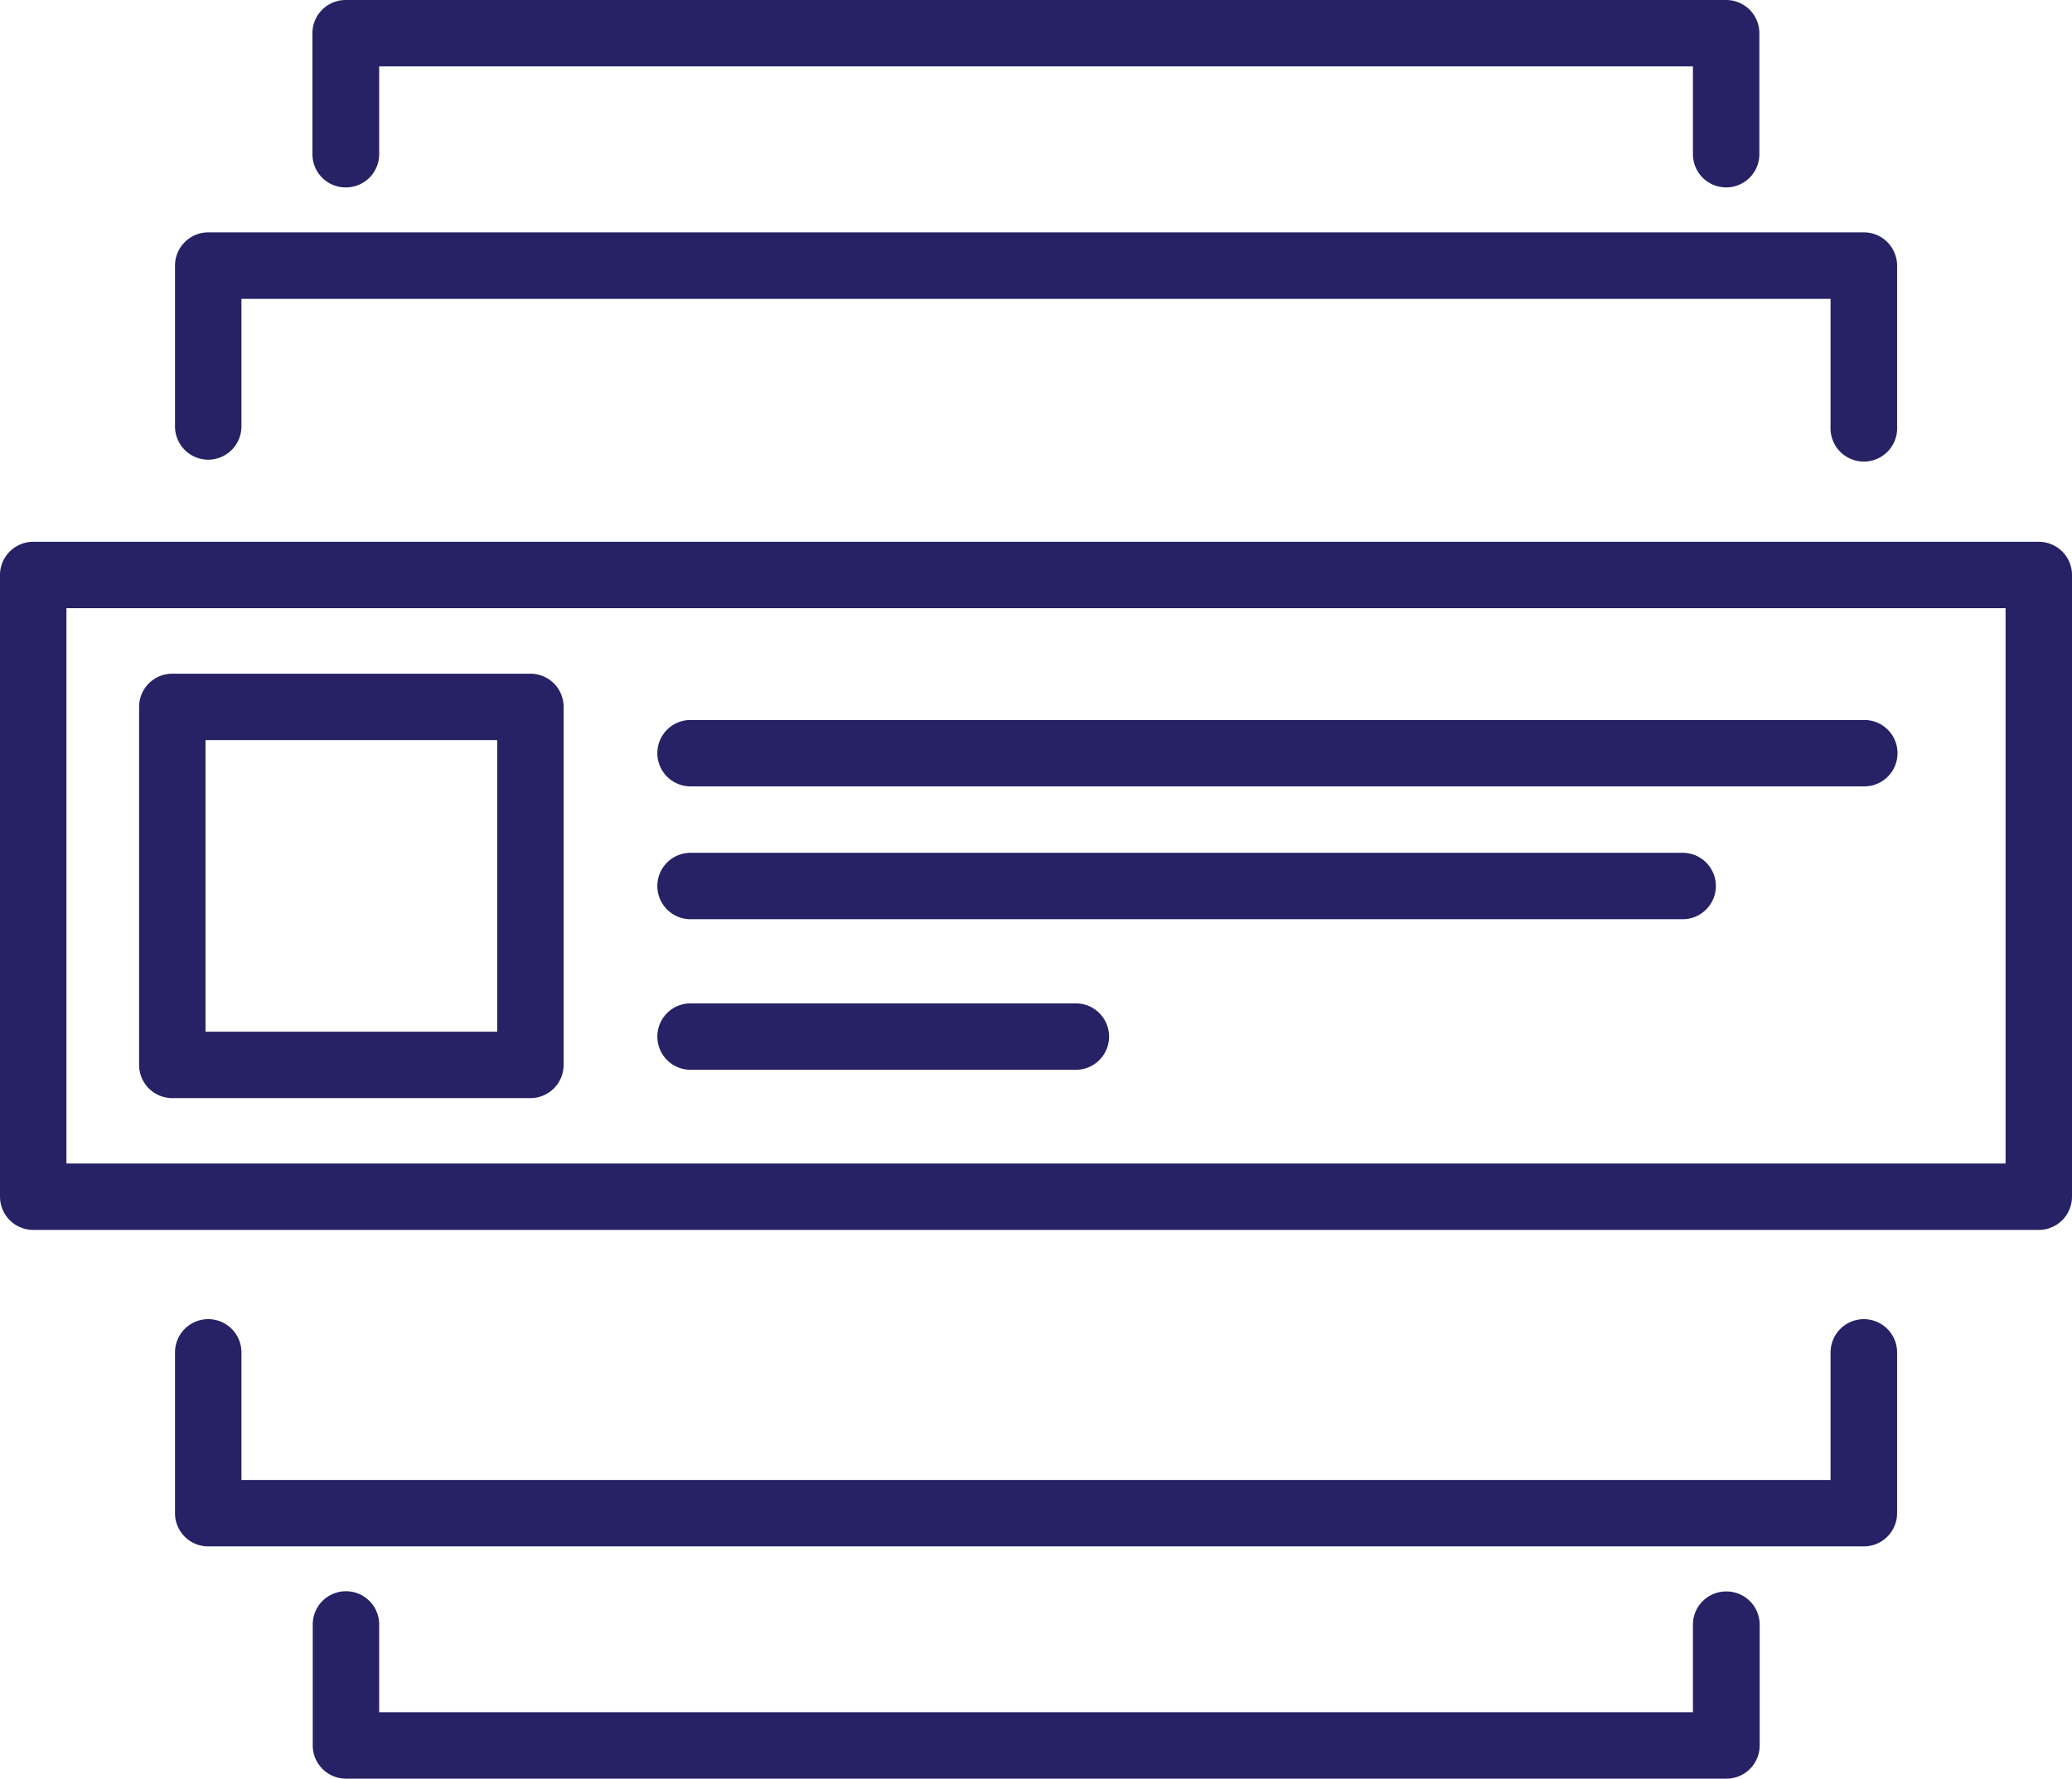 <svg xmlns="http://www.w3.org/2000/svg" viewBox="0 0 199.62 171.42"><g style="fill:#272265" id="Layer_2" data-name="Layer 2"><g id="Layer_2-2" data-name="Layer 2"><path d="M196.42,52.21H3.2A3.2,3.2,0,0,0,0,55.41v59.91a3.2,3.2,0,0,0,3.2,3.2H196.42a3.2,3.2,0,0,0,3.2-3.2V55.41A3.2,3.2,0,0,0,196.42,52.21Zm-3.2,59.91H6.4V58.61H193.22Z"/><path d="M179.56,127.12a3.21,3.21,0,0,0-3.2,3.2v12.3H23.26v-12.3a3.2,3.2,0,0,0-6.4,0v15.5a3.2,3.2,0,0,0,3.2,3.2h159.5a3.21,3.21,0,0,0,3.21-3.2v-15.5A3.21,3.21,0,0,0,179.56,127.12Z"/><path d="M166.3,153.36a3.2,3.2,0,0,0-3.2,3.2V165H36.53v-8.46a3.2,3.2,0,0,0-6.4,0v11.66a3.2,3.2,0,0,0,3.2,3.2h133a3.2,3.2,0,0,0,3.2-3.2V156.56A3.2,3.2,0,0,0,166.3,153.36Z"/><path d="M20.06,44.3a3.21,3.21,0,0,0,3.2-3.21V28.8h153.1V41.09a3.21,3.21,0,1,0,6.41,0V25.6a3.21,3.21,0,0,0-3.21-3.21H20.06a3.21,3.21,0,0,0-3.2,3.21V41.09A3.21,3.21,0,0,0,20.06,44.3Z"/><path d="M33.33,18.06a3.2,3.2,0,0,0,3.2-3.2V6.4H163.1v8.46a3.2,3.2,0,1,0,6.4,0V3.2A3.2,3.2,0,0,0,166.3,0h-133a3.2,3.2,0,0,0-3.2,3.2V14.86A3.2,3.2,0,0,0,33.33,18.06Z"/><path d="M16.6,105.82H51.1a3.2,3.2,0,0,0,3.2-3.2V68.12a3.2,3.2,0,0,0-3.2-3.2H16.6a3.2,3.2,0,0,0-3.2,3.2v34.5A3.2,3.2,0,0,0,16.6,105.82Zm3.2-34.5H47.9v28.1H19.8Z"/><path d="M66.53,75.78H179.61a3.2,3.2,0,0,0,0-6.4H66.53a3.2,3.2,0,0,0,0,6.4Z"/><path d="M66.53,88.58h95.58a3.2,3.2,0,0,0,0-6.4H66.53a3.2,3.2,0,0,0,0,6.4Z"/><path d="M66.53,103.09h37.12a3.2,3.2,0,0,0,0-6.4H66.53a3.2,3.2,0,0,0,0,6.4Z"/></g></g></svg>